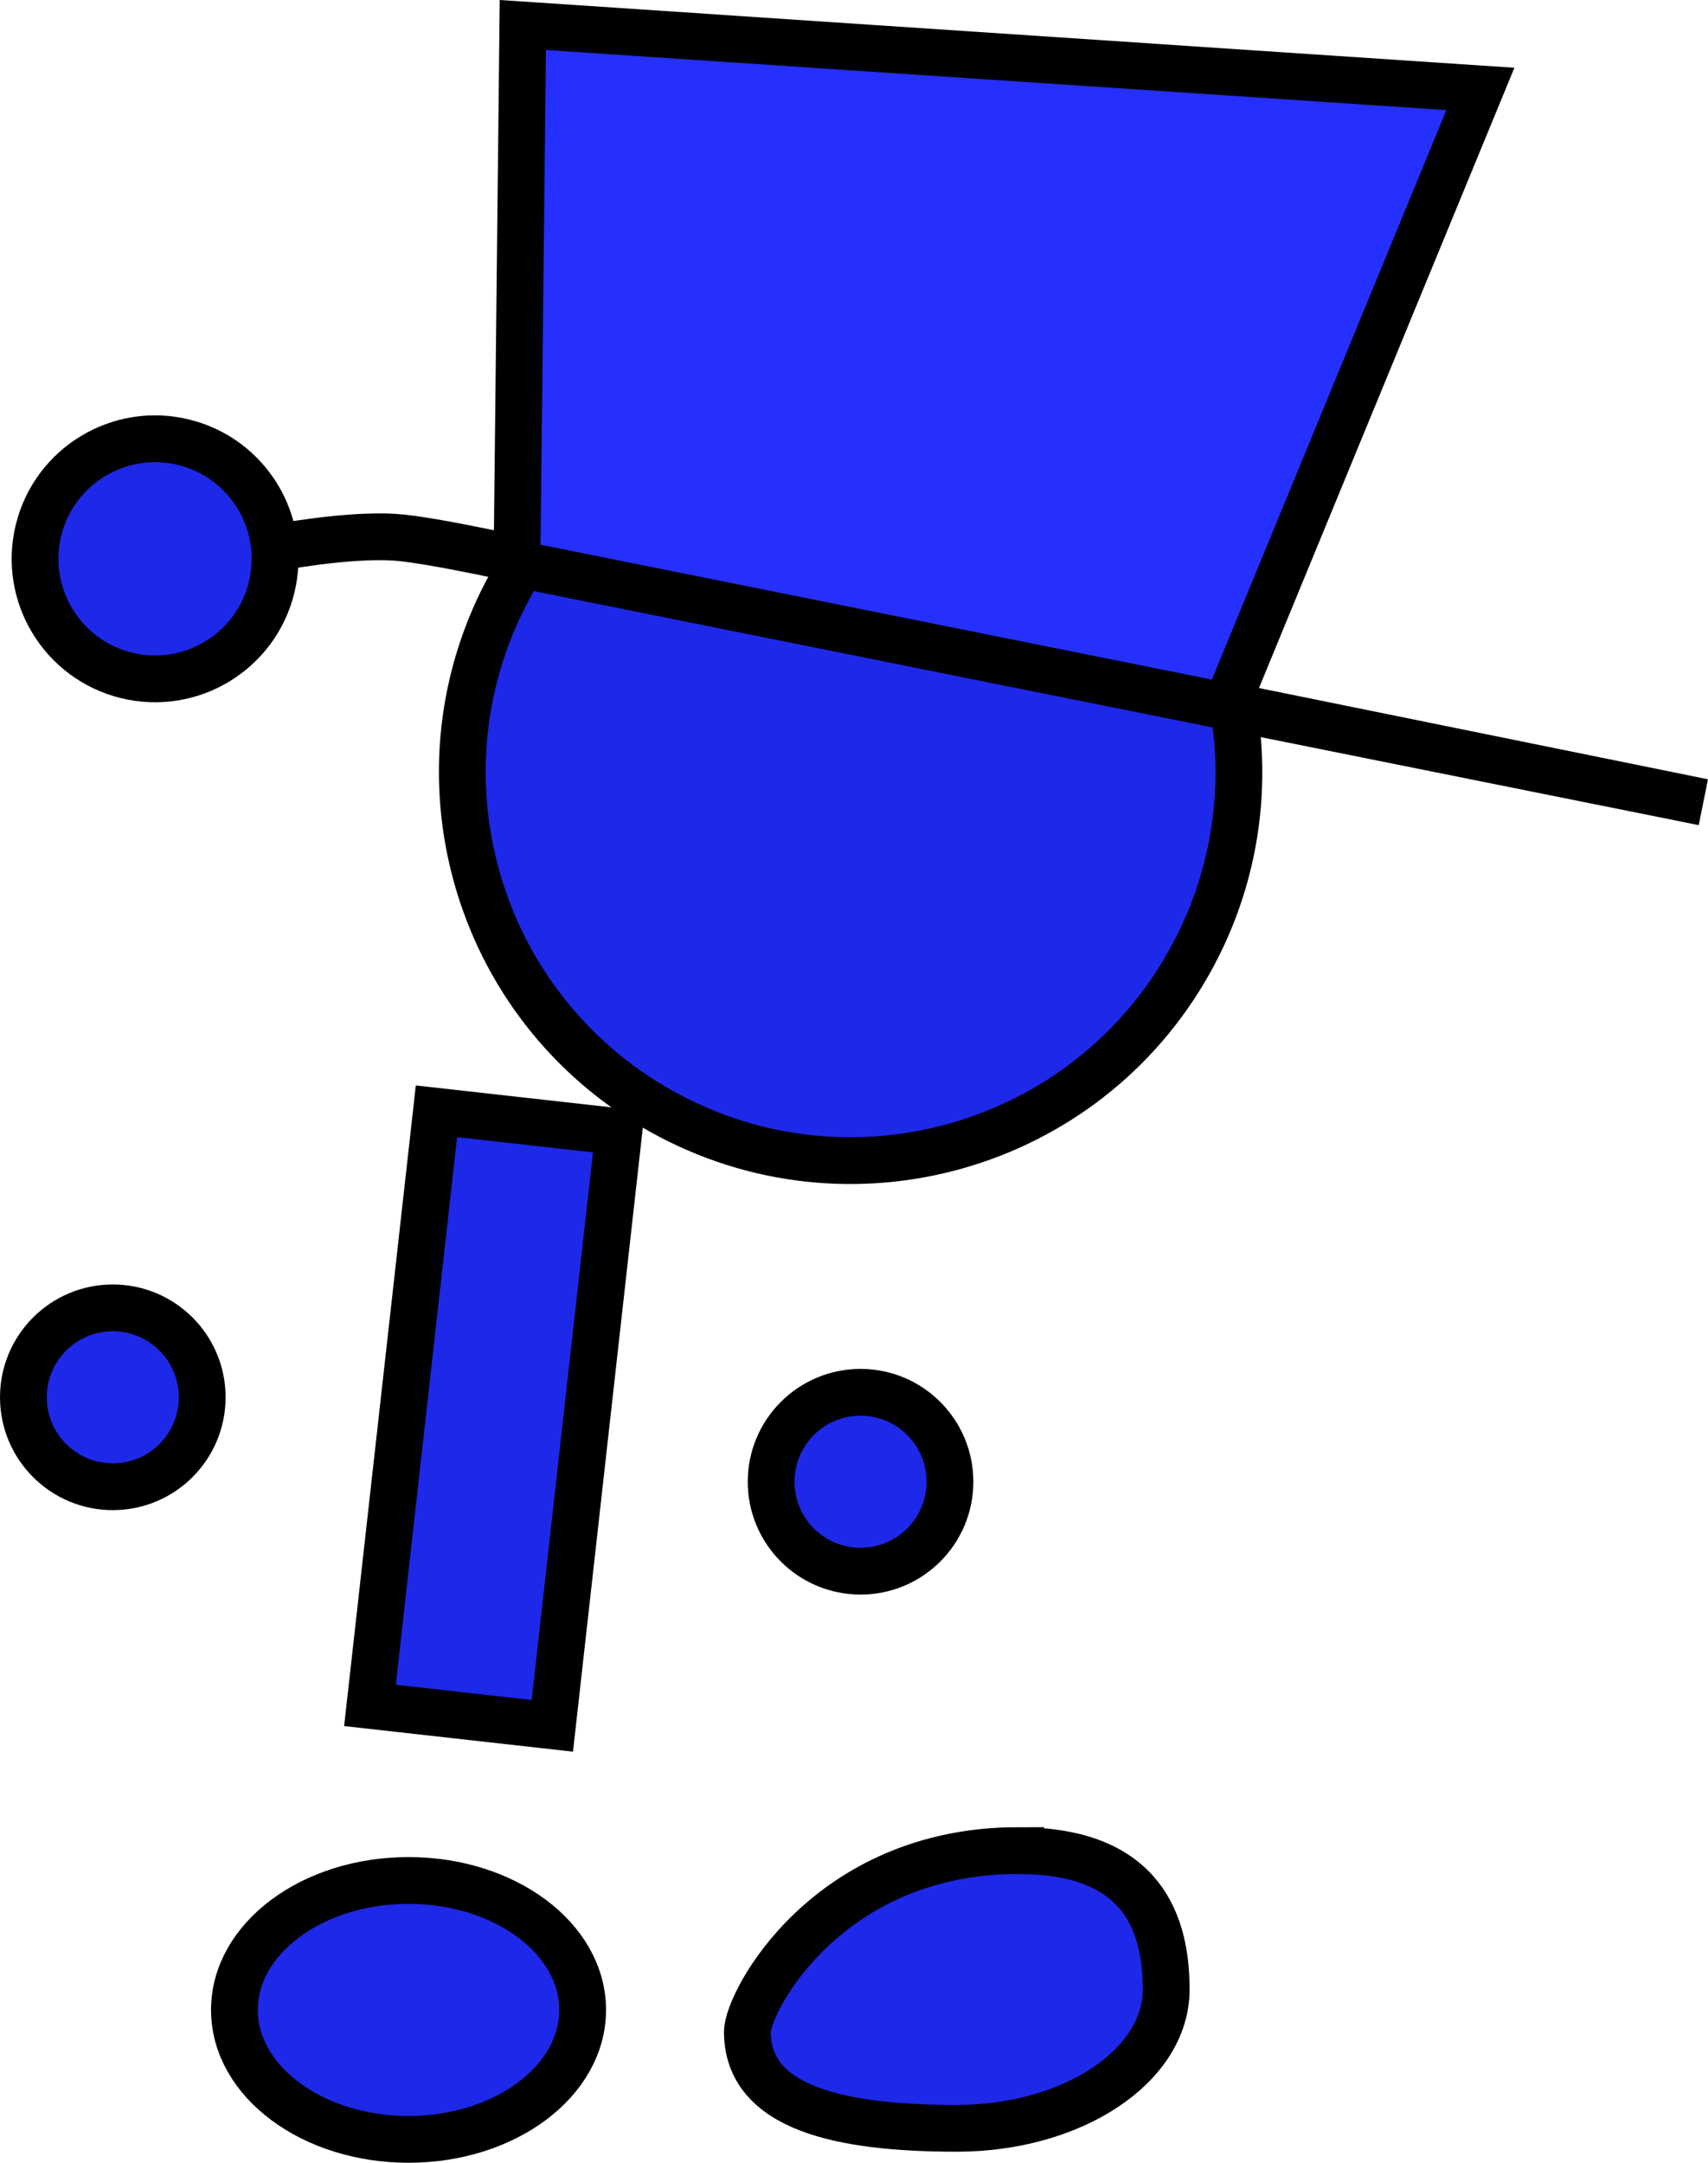 <svg version="1.1" xmlns="http://www.w3.org/2000/svg" xmlns:xlink="http://www.w3.org/1999/xlink" width="73.06" height="92.484" viewBox="0,0,73.06,92.484"><g transform="translate(-211.812,-134.274)"><g data-paper-data="{&quot;isPaintingLayer&quot;:true}" fill-rule="nonzero" stroke="#000000" stroke-width="2" stroke-linejoin="miter" stroke-miterlimit="10" stroke-dasharray="" stroke-dashoffset="0" style="mix-blend-mode: normal"><path d="M244.797,197.636c0,-2.112 1.712,-3.825 3.825,-3.825c2.112,0 3.825,1.712 3.825,3.825c0,2.112 -1.712,3.825 -3.825,3.825c-2.112,0 -3.825,-1.712 -3.825,-3.825z" fill="#1d28e8" stroke-linecap="butt"/><path d="M227.637,207.201l2.844,-25.406l7.802,0.873l-2.844,25.406z" fill="#1d28e8" stroke-linecap="butt"/><path d="M212.812,194.025c0,-2.112 1.712,-3.825 3.825,-3.825c2.112,0 3.825,1.712 3.825,3.825c0,2.112 -1.712,3.825 -3.825,3.825c-2.112,0 -3.825,-1.712 -3.825,-3.825z" fill="#1d28e8" stroke-linecap="butt"/><path d="M229.287,214.686c4.113,0 7.448,2.478 7.448,5.536c0,3.057 -3.335,5.536 -7.448,5.536c-4.113,0 -7.448,-2.478 -7.448,-5.536c0,-3.057 3.335,-5.536 7.448,-5.536z" data-paper-data="{&quot;index&quot;:null}" fill="#1d28e8" stroke-linecap="butt"/><path d="M255.356,213.409c4.947,0 6.341,2.659 6.341,5.938c0,3.28 -4.011,5.938 -8.958,5.938c-4.947,0 -8.958,-0.847 -8.958,-4.127c0,-1.267 3.407,-7.75 11.575,-7.75z" data-paper-data="{&quot;index&quot;:null}" fill="#1d28e8" stroke-linecap="butt"/><path d="M233.705,159.184c4.48,-8.004 14.599,-10.86 22.603,-6.381c8.004,4.48 10.86,14.599 6.381,22.603c-4.48,8.004 -14.599,10.86 -22.603,6.381c-8.004,-4.48 -10.86,-14.599 -6.381,-22.603z" fill="#1d28e8" stroke-linecap="butt"/><path d="M223.643,157.69c0,0 3.009,-0.571 5.043,-0.444c1.611,0.1 6.189,1.143 6.189,1.143" fill="none" stroke-linecap="round"/><path d="M213.461,156.94c0.679,-2.752 3.461,-4.433 6.214,-3.754c2.752,0.679 4.433,3.461 3.754,6.214c-0.679,2.752 -3.461,4.433 -6.214,3.754c-2.752,-0.679 -4.433,-3.461 -3.754,-6.214z" fill="#1d28e8" stroke-linecap="butt"/><path d="M233.925,158.385l0.251,-23.043l40.96,2.735l-10.857,26.358l20.393,4.143z" fill="#2530ff" stroke-linecap="round"/></g></g></svg>